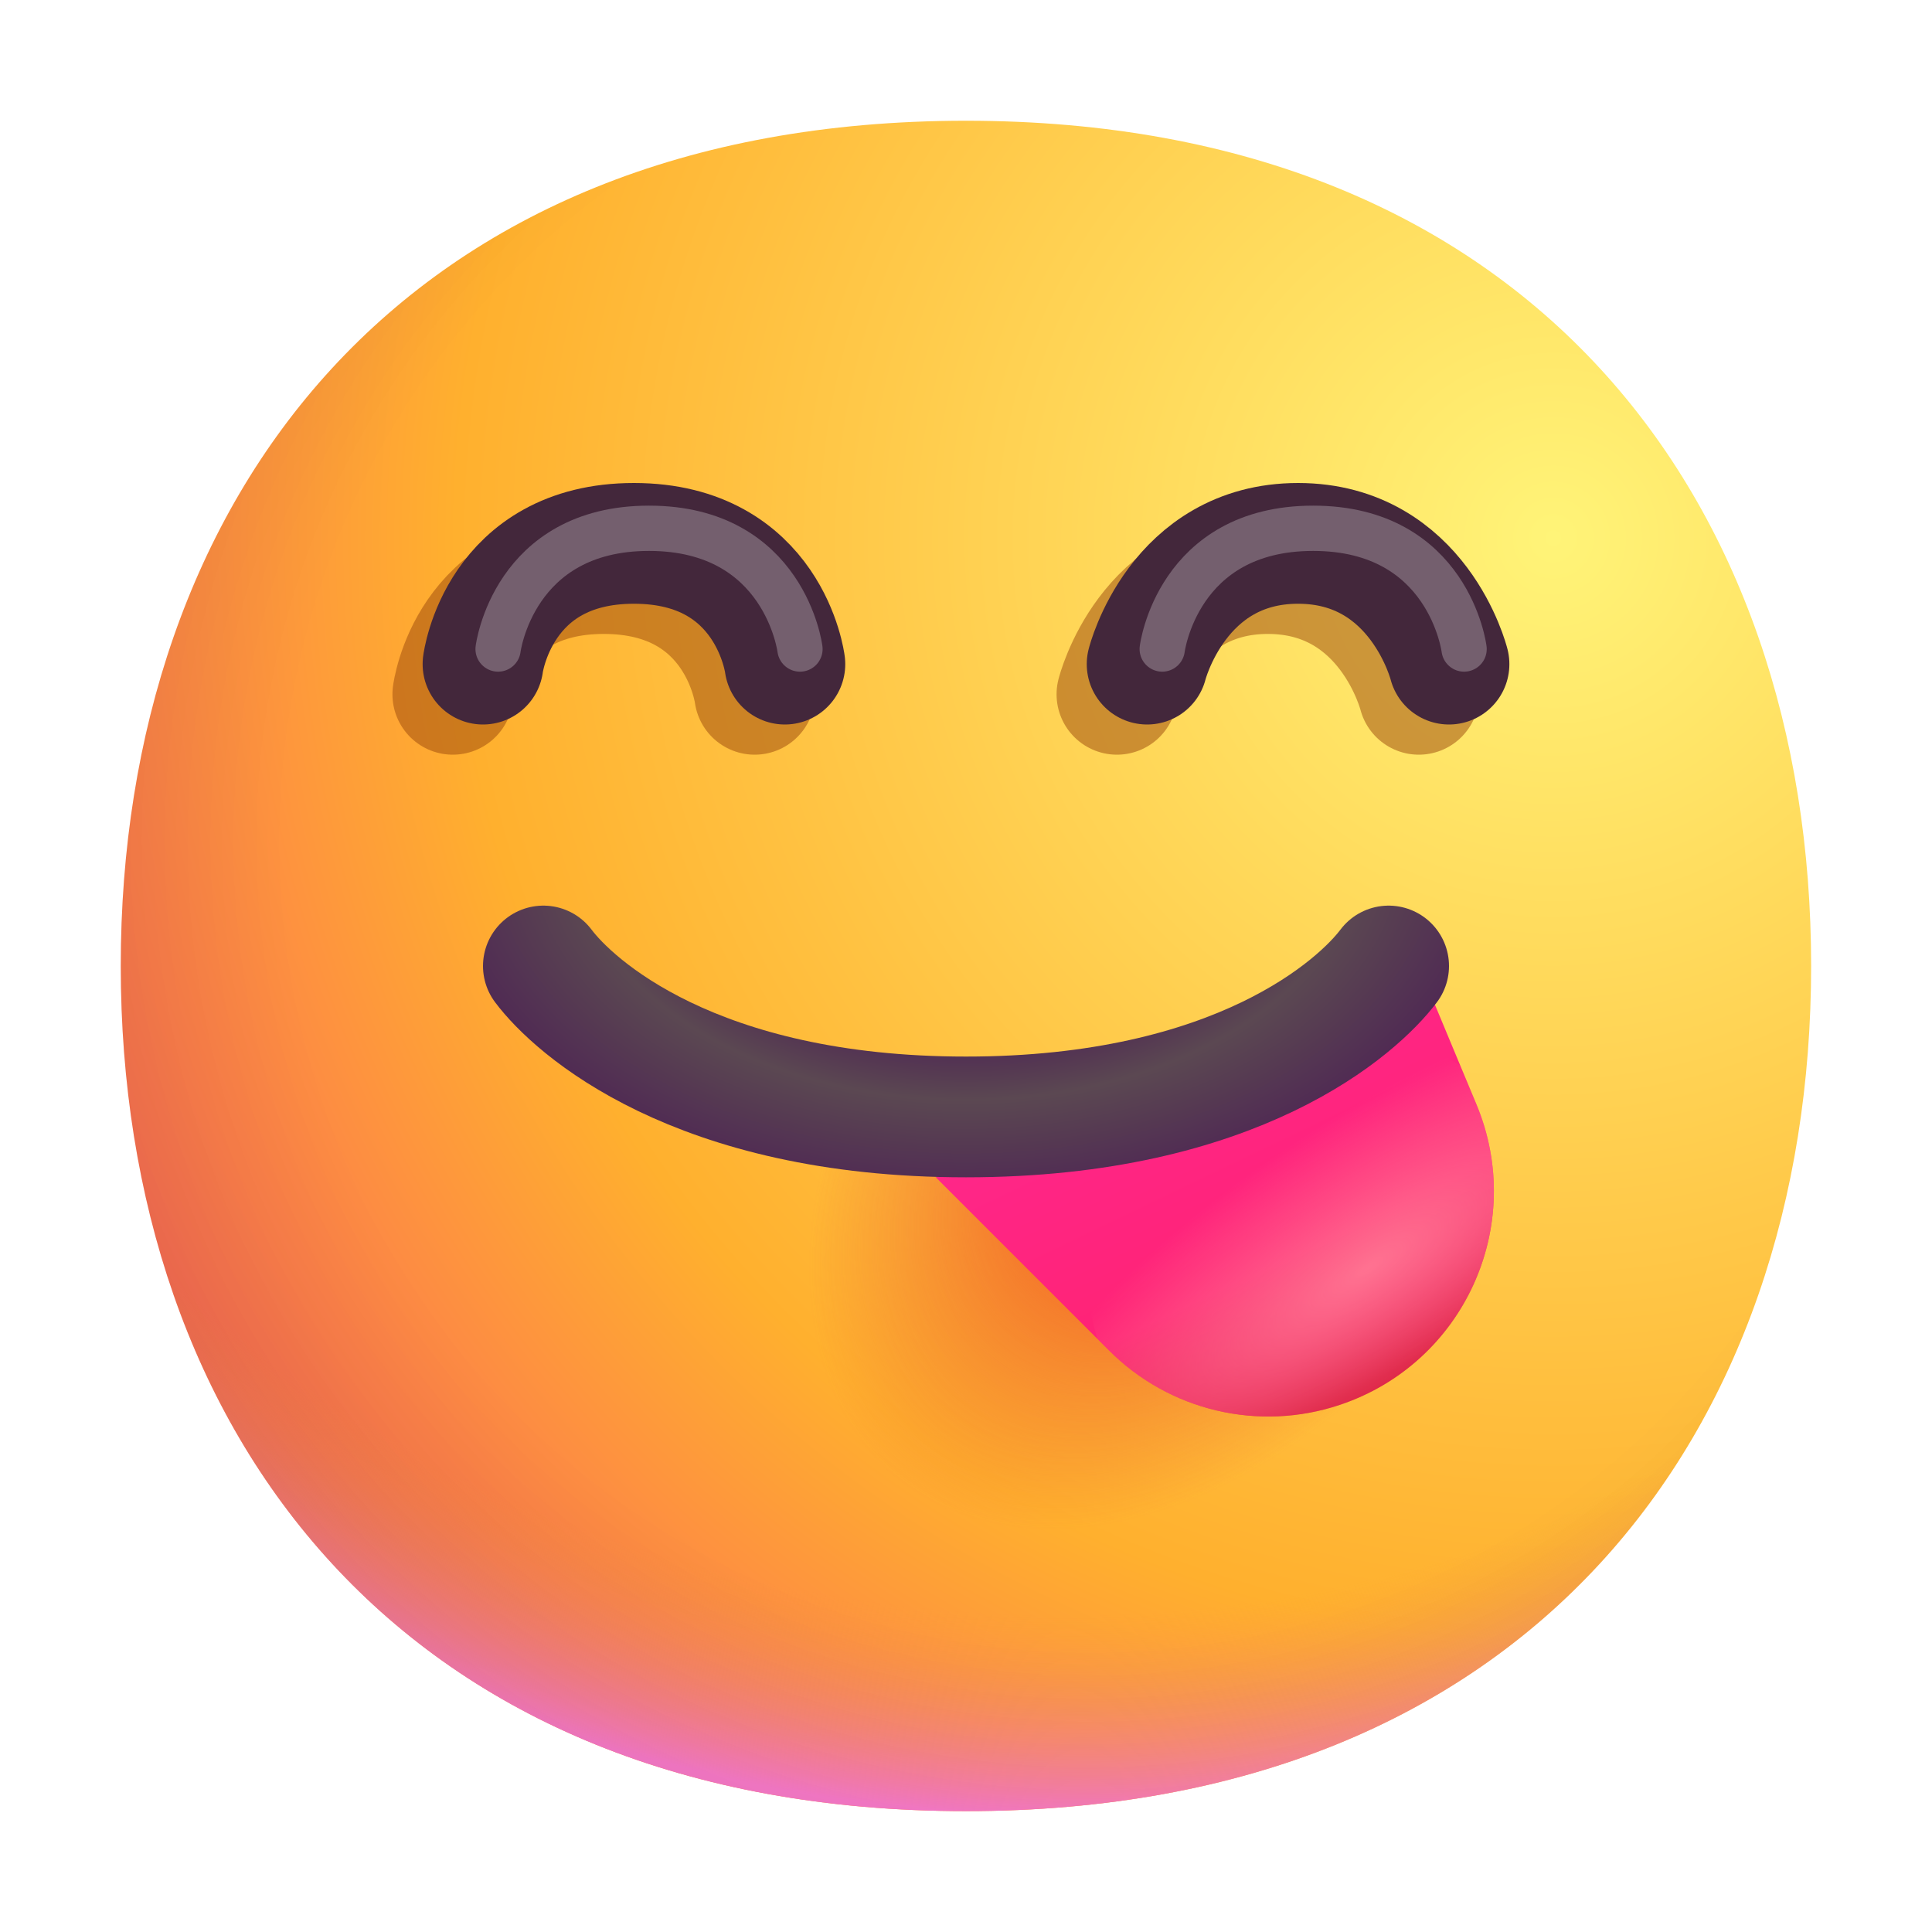 <svg width="32" height="32" viewBox="0 0 32 32" fill="none" xmlns="http://www.w3.org/2000/svg">
<path d="M15.999 29.998C25.333 29.998 29.998 23.73 29.998 15.999C29.998 8.268 25.333 2 15.999 2C6.664 2 2 8.268 2 15.999C2 23.73 6.664 29.998 15.999 29.998Z" fill="url(#paint0_radial_31_15)"/>
<path d="M15.999 29.998C25.333 29.998 29.998 23.73 29.998 15.999C29.998 8.268 25.333 2 15.999 2C6.664 2 2 8.268 2 15.999C2 23.73 6.664 29.998 15.999 29.998Z" fill="url(#paint1_radial_31_15)"/>
<path d="M15.999 29.998C25.333 29.998 29.998 23.73 29.998 15.999C29.998 8.268 25.333 2 15.999 2C6.664 2 2 8.268 2 15.999C2 23.73 6.664 29.998 15.999 29.998Z" fill="url(#paint2_radial_31_15)" fill-opacity="0.6"/>
<g opacity="0.5" filter="url(#filter0_f_31_15)">
<path d="M7.5 11.5C7.5 11.5 7.75 9.5 10 9.5C12.25 9.5 12.5 11.5 12.5 11.5" stroke="#9A4609" stroke-width="2" stroke-linecap="round"/>
</g>
<g opacity="0.5" filter="url(#filter1_f_31_15)">
<path d="M18.5 11.5C18.5 11.5 19 9.5 21 9.5C23 9.5 23.5 11.5 23.5 11.5" stroke="#9A4609" stroke-width="2" stroke-linecap="round"/>
</g>
<path d="M8 11C8 11 8.25 9 10.5 9C12.75 9 13 11 13 11" stroke="#43273B" stroke-width="2" stroke-linecap="round" stroke-linejoin="round"/>
<g opacity="0.26" filter="url(#filter2_f_31_15)">
<path d="M8.25 10.75C8.25 10.75 8.5 8.75 10.75 8.75C13 8.75 13.25 10.75 13.25 10.75" stroke="white" stroke-width="0.75" stroke-linecap="round" stroke-linejoin="round"/>
</g>
<path d="M19 11C19 11 19.5 9 21.5 9C23.5 9 24 11 24 11" stroke="#43273B" stroke-width="2" stroke-linecap="round" stroke-linejoin="round"/>
<g opacity="0.26" filter="url(#filter3_f_31_15)">
<path d="M19.25 10.75C19.25 10.75 19.5 8.75 21.75 8.75C24 8.75 24.25 10.75 24.25 10.75" stroke="white" stroke-width="0.75" stroke-linecap="round" stroke-linejoin="round"/>
</g>
<path d="M11.62 18.5H18.1L23.5 21.5L19.72 29.5L10 26L11.62 18.5Z" fill="url(#paint3_radial_31_15)"/>
<path d="M18.368 22.368L15.5 19.5L23.5 16L24.455 18.292C25.289 20.295 24.247 22.584 22.189 23.27C20.848 23.718 19.368 23.368 18.368 22.368Z" fill="url(#paint4_linear_31_15)"/>
<path d="M9 16C9.5 16.667 11.5 18.5 16 18.5C20.5 18.5 22.5 16.667 23 16" stroke="url(#paint5_radial_31_15)" stroke-width="2" stroke-linecap="round"/>
<path fill-rule="evenodd" clip-rule="evenodd" d="M18.175 22.175L18.368 22.368C19.368 23.368 20.848 23.718 22.189 23.27C24.247 22.584 25.289 20.295 24.455 18.292L24.188 17.651C23.559 17.239 22.808 17 22 17C21.576 17 21.168 17.066 20.785 17.188L20.029 17.519C18.817 18.206 18 19.508 18 21C18 21.409 18.061 21.804 18.175 22.175Z" fill="url(#paint6_radial_31_15)"/>
<defs>
<filter id="filter0_f_31_15" x="5" y="7" width="10" height="7" filterUnits="userSpaceOnUse" color-interpolation-filters="sRGB">
<feFlood flood-opacity="0" result="BackgroundImageFix"/>
<feBlend mode="normal" in="SourceGraphic" in2="BackgroundImageFix" result="shape"/>
<feGaussianBlur stdDeviation="0.75" result="effect1_foregroundBlur_31_15"/>
</filter>
<filter id="filter1_f_31_15" x="16" y="7" width="10.001" height="7" filterUnits="userSpaceOnUse" color-interpolation-filters="sRGB">
<feFlood flood-opacity="0" result="BackgroundImageFix"/>
<feBlend mode="normal" in="SourceGraphic" in2="BackgroundImageFix" result="shape"/>
<feGaussianBlur stdDeviation="0.75" result="effect1_foregroundBlur_31_15"/>
</filter>
<filter id="filter2_f_31_15" x="6.375" y="6.875" width="8.75" height="5.75" filterUnits="userSpaceOnUse" color-interpolation-filters="sRGB">
<feFlood flood-opacity="0" result="BackgroundImageFix"/>
<feBlend mode="normal" in="SourceGraphic" in2="BackgroundImageFix" result="shape"/>
<feGaussianBlur stdDeviation="0.75" result="effect1_foregroundBlur_31_15"/>
</filter>
<filter id="filter3_f_31_15" x="17.375" y="6.875" width="8.75" height="5.75" filterUnits="userSpaceOnUse" color-interpolation-filters="sRGB">
<feFlood flood-opacity="0" result="BackgroundImageFix"/>
<feBlend mode="normal" in="SourceGraphic" in2="BackgroundImageFix" result="shape"/>
<feGaussianBlur stdDeviation="0.75" result="effect1_foregroundBlur_31_15"/>
</filter>
<radialGradient id="paint0_radial_31_15" cx="0" cy="0" r="1" gradientUnits="userSpaceOnUse" gradientTransform="translate(25.5 9) rotate(132.839) scale(37.503)">
<stop stop-color="#FFF478"/>
<stop offset="0.475" stop-color="#FFB02E"/>
<stop offset="1" stop-color="#F70A8D"/>
</radialGradient>
<radialGradient id="paint1_radial_31_15" cx="0" cy="0" r="1" gradientUnits="userSpaceOnUse" gradientTransform="translate(16 12.5) rotate(101.31) scale(17.847 22.858)">
<stop offset="0.788" stop-color="#F59639" stop-opacity="0"/>
<stop offset="0.973" stop-color="#FF7DCE"/>
</radialGradient>
<radialGradient id="paint2_radial_31_15" cx="0" cy="0" r="1" gradientUnits="userSpaceOnUse" gradientTransform="translate(18 14) rotate(135) scale(41.012)">
<stop offset="0.315" stop-opacity="0"/>
<stop offset="1"/>
</radialGradient>
<radialGradient id="paint3_radial_31_15" cx="0" cy="0" r="1" gradientUnits="userSpaceOnUse" gradientTransform="translate(19.72 18.5) rotate(129.007) scale(7.721 5.216)">
<stop stop-color="#F63711"/>
<stop offset="1" stop-color="#E24A2C" stop-opacity="0"/>
</radialGradient>
<linearGradient id="paint4_linear_31_15" x1="23.5" y1="22.5" x2="20.383" y2="16.006" gradientUnits="userSpaceOnUse">
<stop stop-color="#D40F31"/>
<stop offset="0.341" stop-color="#FF2375"/>
<stop offset="1" stop-color="#FF278E"/>
</linearGradient>
<radialGradient id="paint5_radial_31_15" cx="0" cy="0" r="1" gradientUnits="userSpaceOnUse" gradientTransform="translate(16 14) rotate(90) scale(6 9.184)">
<stop offset="0.518" stop-color="#4E2553"/>
<stop offset="0.703" stop-color="#5B4852"/>
<stop offset="1" stop-color="#4E2553"/>
<stop offset="1" stop-color="#4E2553"/>
</radialGradient>
<radialGradient id="paint6_radial_31_15" cx="0" cy="0" r="1" gradientUnits="userSpaceOnUse" gradientTransform="translate(22.667 21) rotate(56.31) scale(2.404 7.211)">
<stop stop-color="#FF7291"/>
<stop offset="1" stop-color="#FF7291" stop-opacity="0"/>
</radialGradient>
</defs>
</svg>
